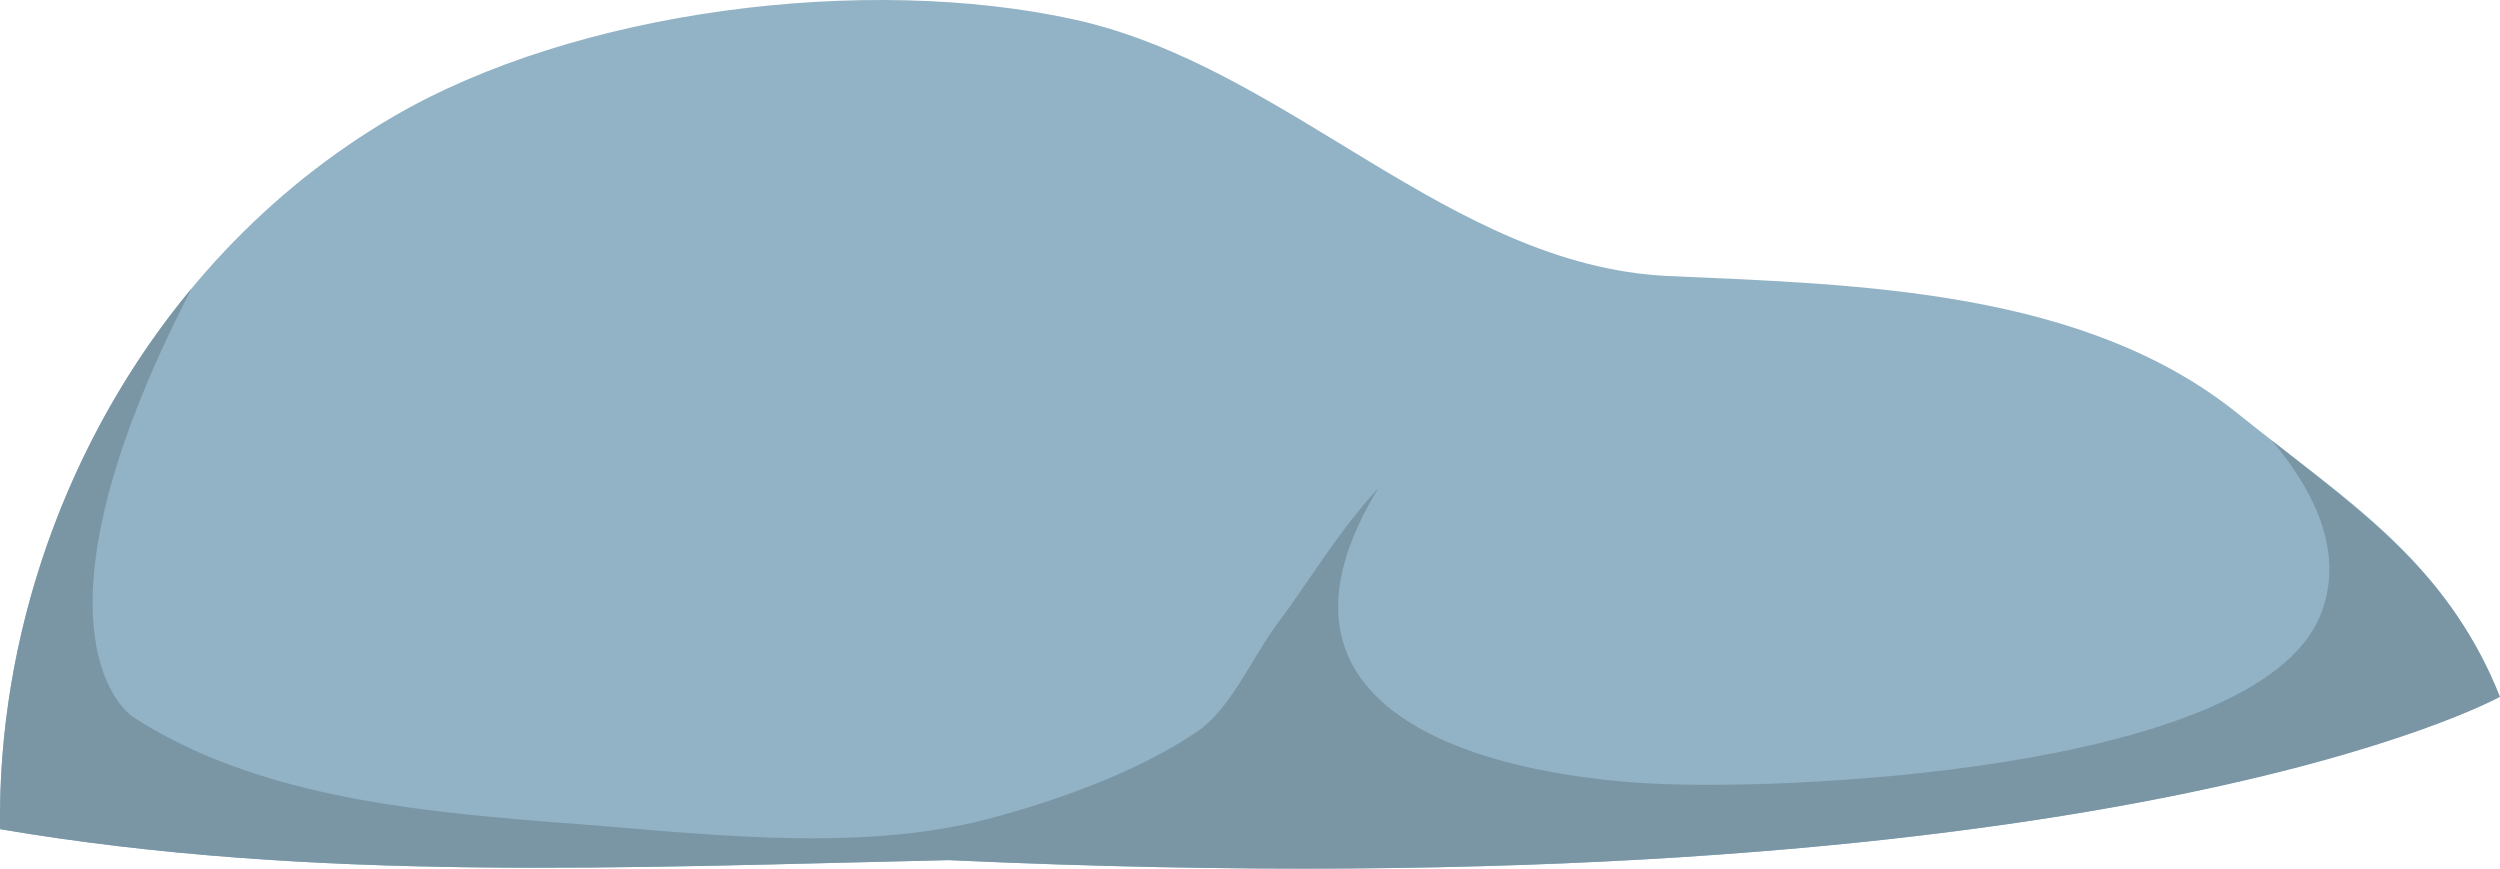 <?xml version="1.0" encoding="UTF-8" standalone="no"?>
<!-- Generator: Adobe Illustrator 18.0.0, SVG Export Plug-In . SVG Version: 6.00 Build 0)  -->

<svg
   version="1.1"
   id="Layer_1"
   x="0px"
   y="0px"
   viewBox="0 0 177.606 61.708"
   enable-background="new 0 0 1400 980"
   xml:space="preserve"
   sodipodi:docname="rock2.svg"
   inkscape:export-filename="rock1.svg"
   inkscape:export-xdpi="96"
   inkscape:export-ydpi="96"
   inkscape:version="1.3 (0e150ed6c4, 2023-07-21)"
   width="177.606"
   height="61.708"
   xmlns:inkscape="http://www.inkscape.org/namespaces/inkscape"
   xmlns:sodipodi="http://sodipodi.sourceforge.net/DTD/sodipodi-0.dtd"
   xmlns="http://www.w3.org/2000/svg"
   xmlns:svg="http://www.w3.org/2000/svg"><defs
   id="defs743" /><sodipodi:namedview
   id="namedview743"
   pagecolor="#ffffff"
   bordercolor="#000000"
   borderopacity="0.25"
   inkscape:showpageshadow="2"
   inkscape:pageopacity="0.0"
   inkscape:pagecheckerboard="0"
   inkscape:deskcolor="#d1d1d1"
   inkscape:zoom="0.41836735"
   inkscape:cx="401.56098"
   inkscape:cy="66.92683"
   inkscape:window-width="1920"
   inkscape:window-height="1024"
   inkscape:window-x="0"
   inkscape:window-y="32"
   inkscape:window-maximized="1"
   inkscape:current-layer="layer3" />&#10;&#10;<g
   inkscape:groupmode="layer"
   id="layer3"
   inkscape:label="rocsk"
   transform="translate(-239.056,-435.019)"><g
     id="g490"
     transform="translate(-142.138,-368.176)">&#10;			<path
   fill="#92b2c5"
   d="m 558.7,852.7 c -3.7,-9.7 -10.8,-13.9 -18.5,-20.1 -10.9,-8.8 -26.8,-9.2 -40.6,-9.8 -15.5,-0.8 -26.8,-14.8 -42,-18.2 -14.9,-3.3 -35.5,-0.7 -48.5,6.9 -17.8,10.4 -28.2,30.7 -27.9,50.6 22.3,3.8 44.8,2.7 67.4,2.2 82.4,3.8 110.1,-11.6 110.1,-11.6 z"
   id="path489" />&#10;			<path
   fill="#7a96a5"
   d="m 542.6,834.5 c 3.2,3.8 5.2,8.2 3.4,12.5 -4.7,11.1 -38.9,12.5 -48.5,11.8 -12.6,-0.9 -27.6,-5.8 -18.4,-20.9 -2.8,3 -4.9,6.6 -7.3,9.8 -1.7,2.3 -3.2,5.9 -5.6,7.5 -4.3,2.9 -10,4.9 -14.9,6.2 -9.7,2.5 -21,0.9 -30.9,0.2 -10,-0.8 -21.2,-1.9 -29.8,-7.5 0,0 -8.6,-5.6 4.2,-30.4 -8.9,10.7 -13.8,24.7 -13.6,38.4 22.3,3.8 44.8,2.7 67.4,2.2 82.5,3.8 110.2,-11.6 110.2,-11.6 -3.4,-8.6 -9.5,-12.9 -16.2,-18.2 z"
   id="path490" />&#10;		</g></g></svg>
